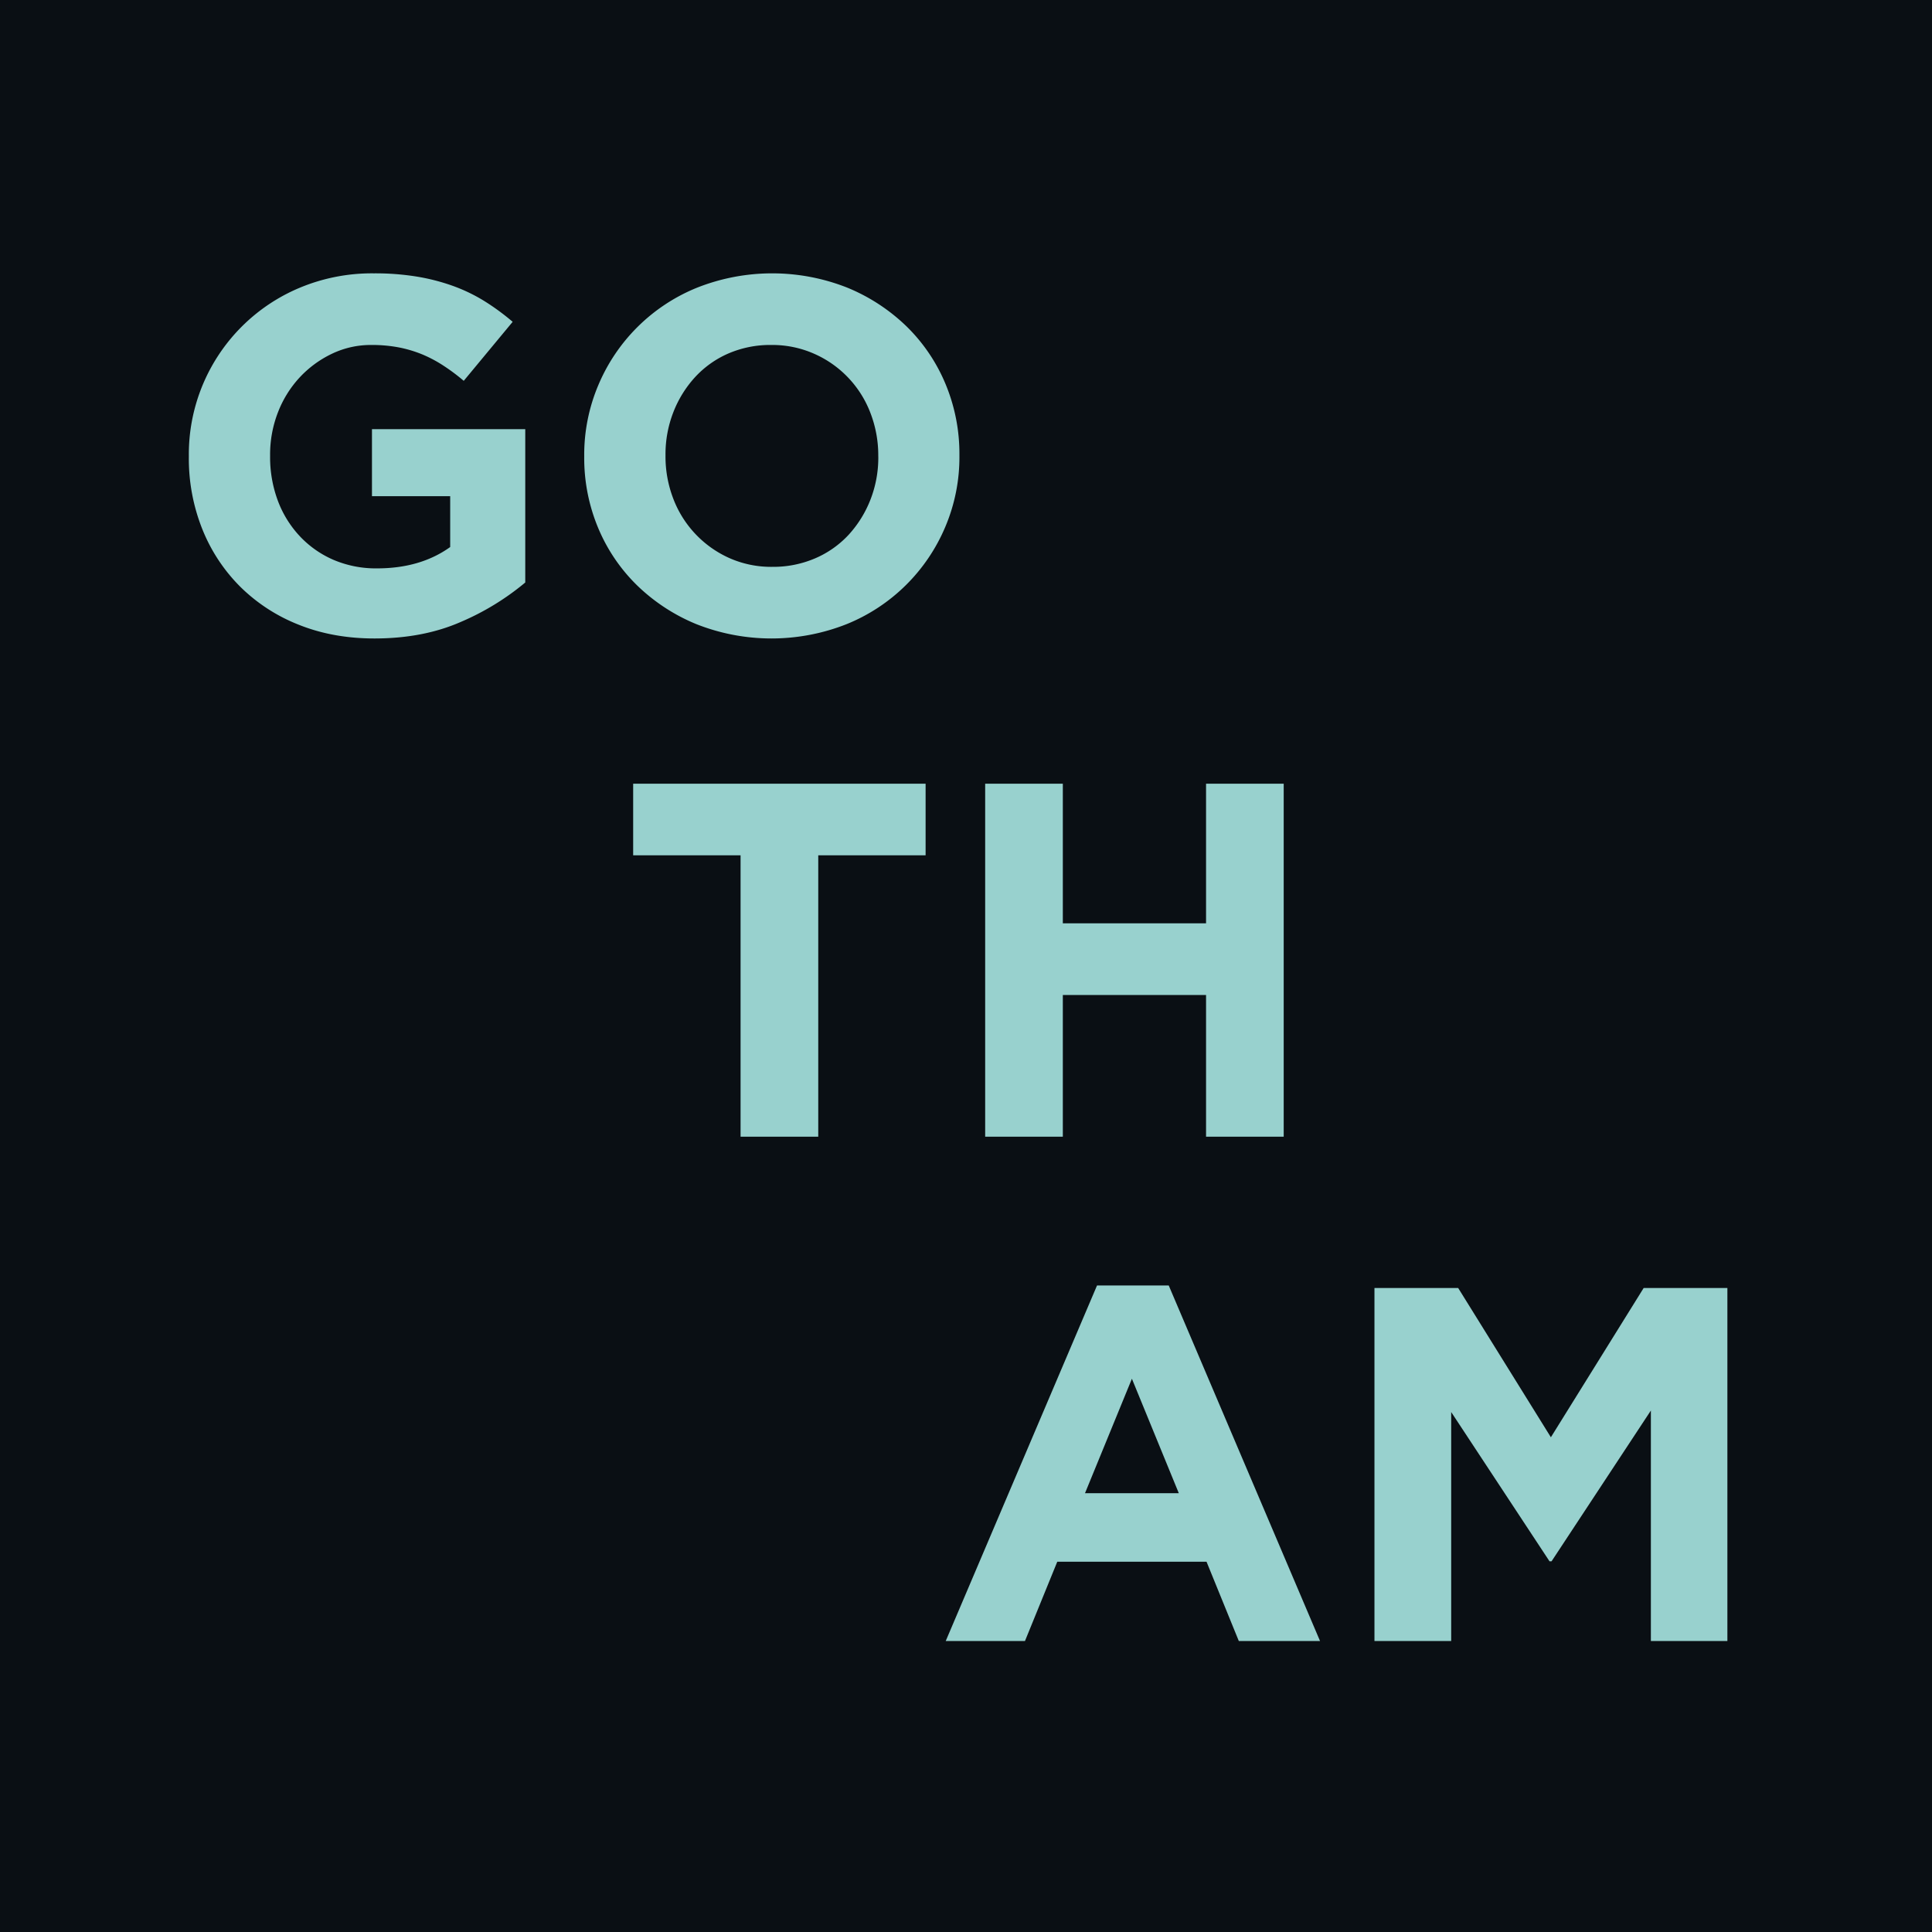 <svg id="Layer_1" data-name="Layer 1" xmlns="http://www.w3.org/2000/svg" viewBox="0 0 1024 1024"><defs><style>.cls-1{fill:#0a0f14;}.cls-2{fill:#98d1ce;}</style></defs><rect class="cls-1" width="1024" height="1024"/><path class="cls-2" d="M244.06,329.71q-19.92,8.69-45.57,8.69-21.93,0-40-7.22a92,92,0,0,1-31-20.05,90.58,90.58,0,0,1-20.18-30.47,100.7,100.7,0,0,1-7.22-38.48v-.54a95.65,95.65,0,0,1,58.81-89.14,99.28,99.28,0,0,1,39.29-7.62,137.64,137.64,0,0,1,22.85,1.74,108.9,108.9,0,0,1,19.11,4.95,89,89,0,0,1,16.57,8,124.51,124.51,0,0,1,15,11l-25.93,31.28a103.78,103.78,0,0,0-10.69-8A69,69,0,0,0,224,187.92a65.55,65.55,0,0,0-12.43-3.75,75.89,75.89,0,0,0-14.7-1.33,47.74,47.74,0,0,0-21,4.69,56.51,56.51,0,0,0-17.11,12.59A57.75,57.75,0,0,0,147.3,218.6a61.64,61.64,0,0,0-4.14,22.64v.53a65.94,65.94,0,0,0,4.14,23.71,56.25,56.25,0,0,0,11.76,18.89A53.54,53.54,0,0,0,177,296.83a57.24,57.24,0,0,0,22.85,4.42q23,0,38.76-11.31V263H197.15V227.47H278.4v81.26A136.91,136.91,0,0,1,244.06,329.71Z"/><path class="cls-2" d="M501.05,279.19a95.68,95.68,0,0,1-52.25,51.59,108.25,108.25,0,0,1-79.79,0,99,99,0,0,1-31.4-20.58A92.09,92.09,0,0,1,317,279.73a96,96,0,0,1-7.35-37.55v-.54a94.51,94.51,0,0,1,7.49-37.55,95.68,95.68,0,0,1,52.25-51.59,108.25,108.25,0,0,1,79.79,0,99.14,99.14,0,0,1,31.4,20.58,92.17,92.17,0,0,1,20.58,30.47,96.06,96.06,0,0,1,7.35,37.56v.53A94.47,94.47,0,0,1,501.05,279.19ZM465.5,241.64a62.37,62.37,0,0,0-4.14-22.72,56,56,0,0,0-29.8-31.4,54.86,54.86,0,0,0-22.72-4.68A56,56,0,0,0,386,187.38a52.34,52.34,0,0,0-17.64,12.56,59.22,59.22,0,0,0-11.49,18.58,61.33,61.33,0,0,0-4.14,22.59v.53a62.33,62.33,0,0,0,4.14,22.72,56.43,56.43,0,0,0,29.67,31.41,54.53,54.53,0,0,0,22.85,4.67,56.22,56.22,0,0,0,22.72-4.54,52.13,52.13,0,0,0,17.78-12.56,59.59,59.59,0,0,0,11.49-18.58,61.32,61.32,0,0,0,4.14-22.58Z"/><path class="cls-2" d="M433.69,453.33V602.47H392.52V453.33H335.59V415.38h155v37.95Z"/><path class="cls-2" d="M639.23,602.47v-75.1H563.32v75.1H522.16V415.38h41.16v74h75.91v-74h41.16V602.47Z"/><path class="cls-2" d="M656.59,869.76l-17.1-42H560.37l-17.11,42h-42l80.19-188.44h38l80.19,188.44Zm-56.66-139-24.86,60.67h49.72Z"/><path class="cls-2" d="M875,869.76V747.61l-52.65,79.92h-1.07l-52.12-79.12V869.76H728.49V682.66h44.37L822,761.78l49.18-79.12h44.37v187.1Z"/></svg>